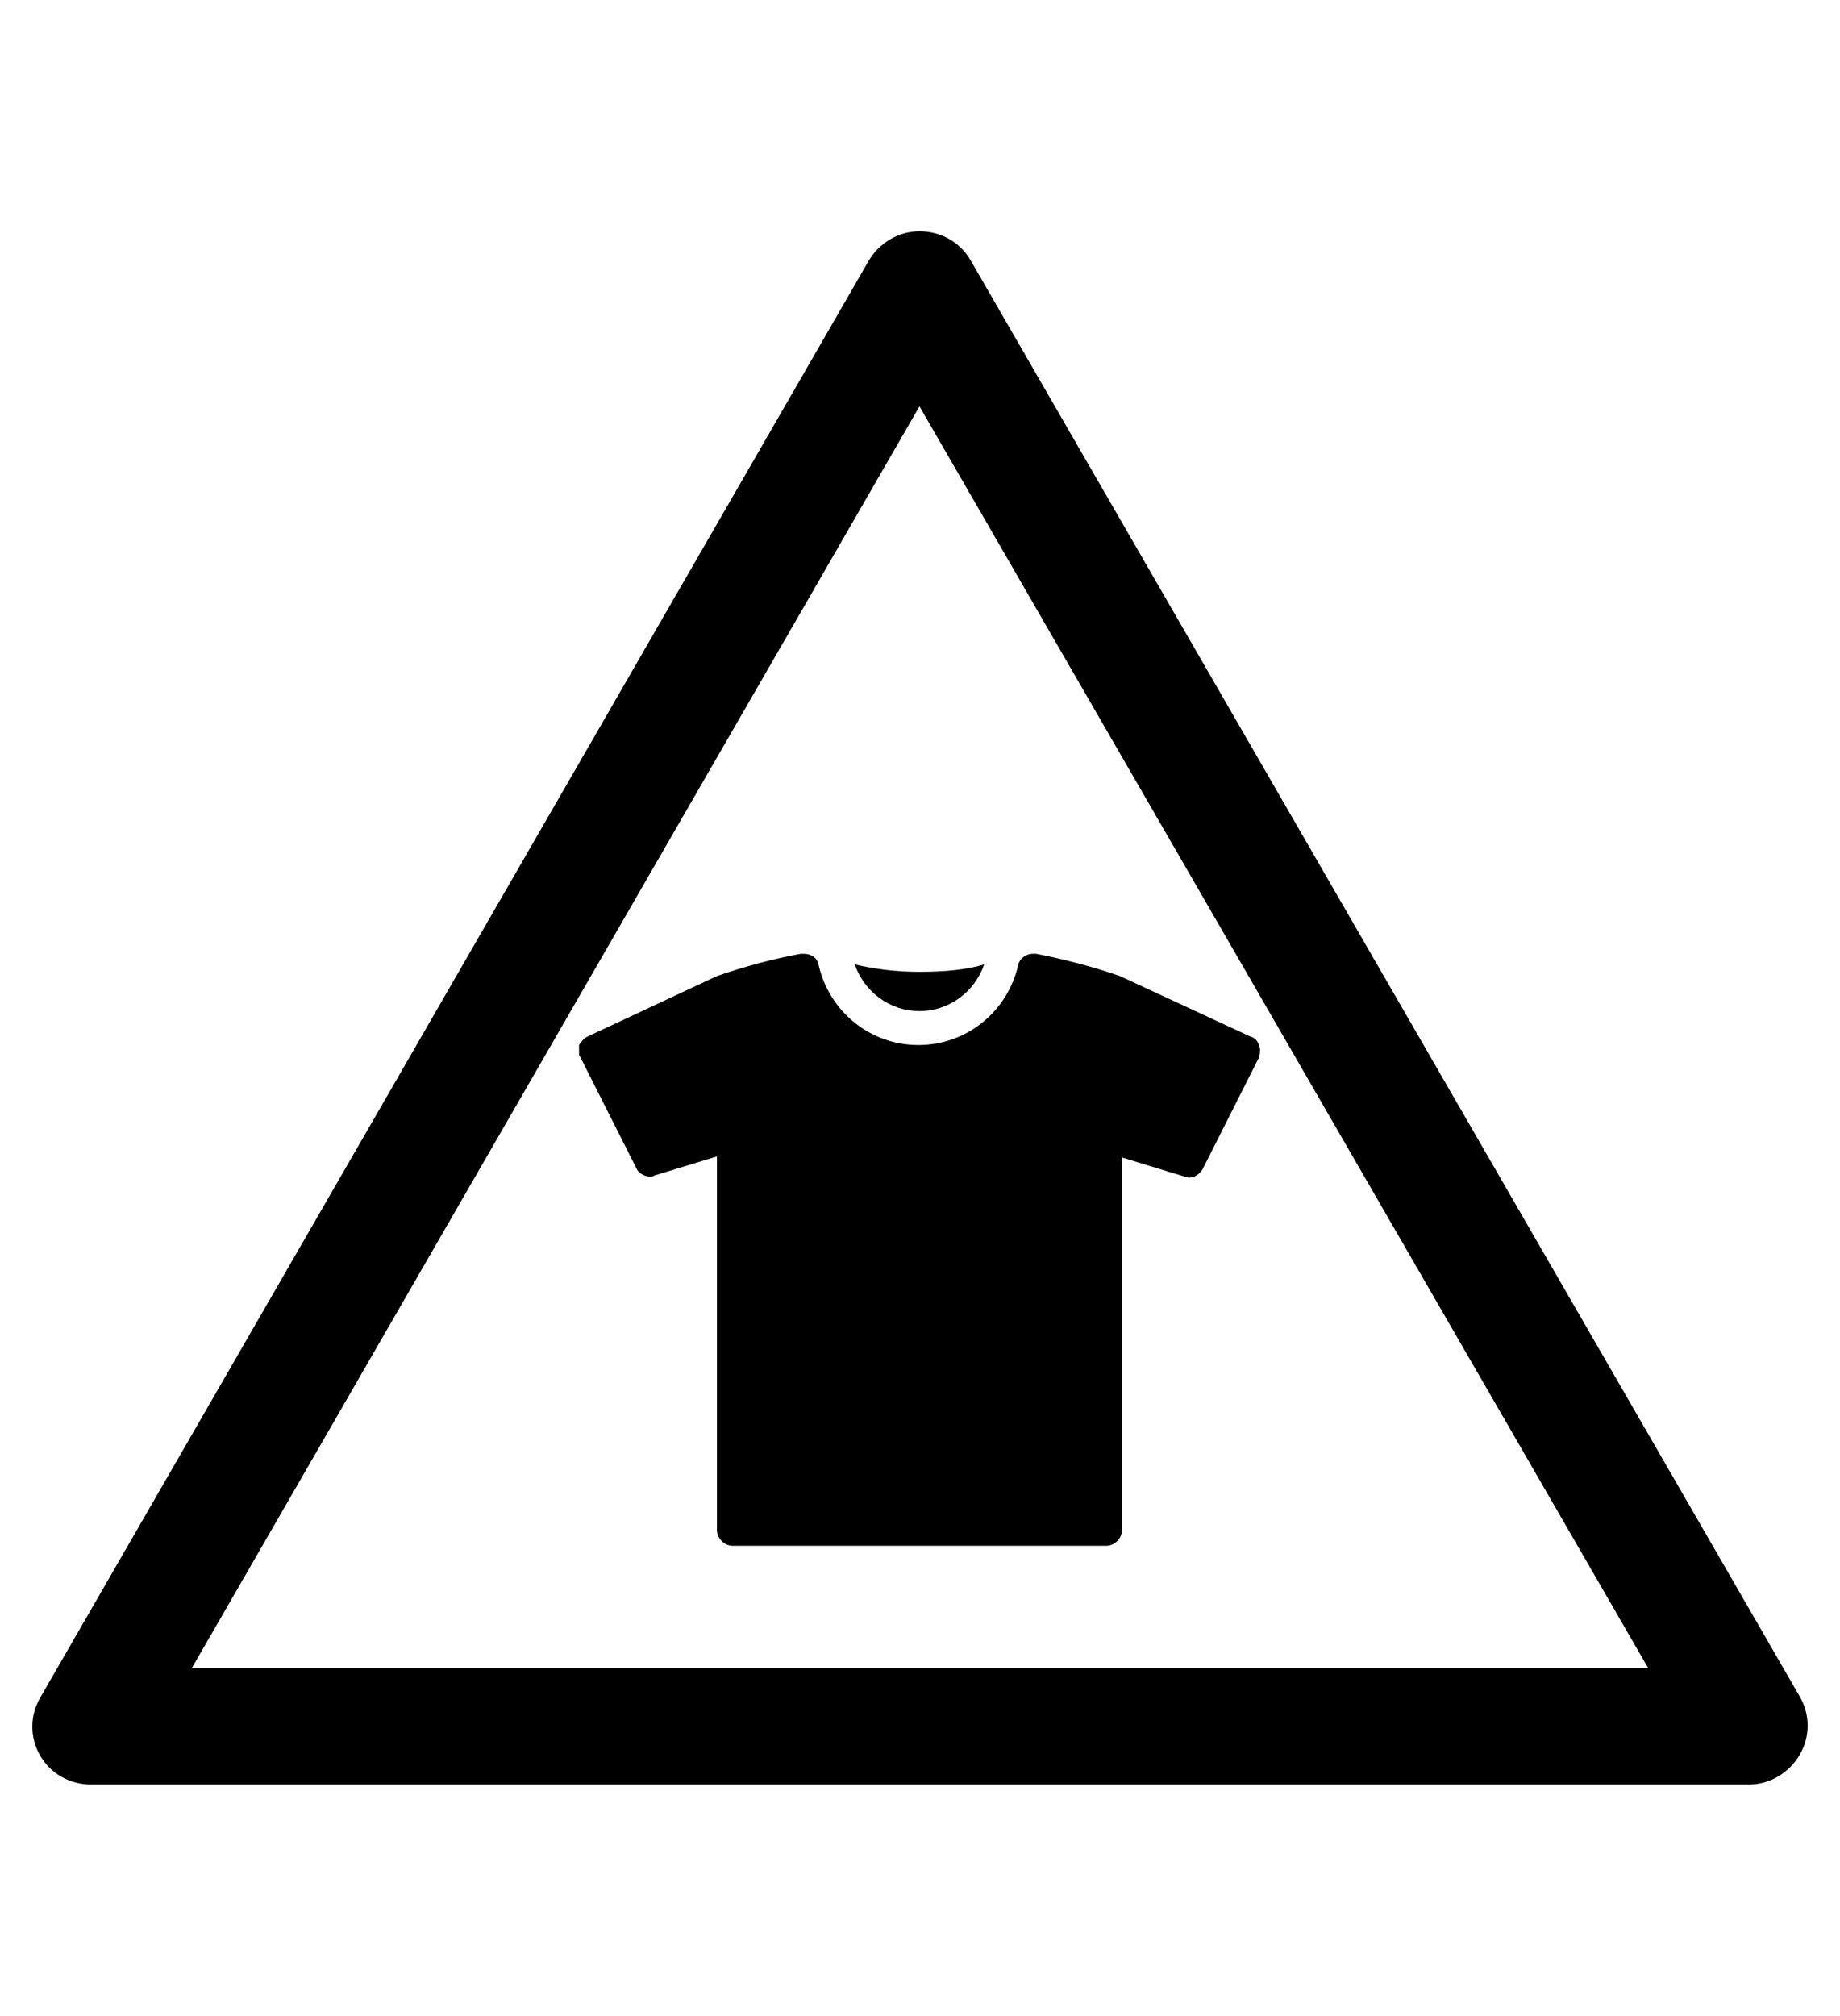 <?xml version="1.0" encoding="utf-8"?>
<!-- Generator: Adobe Illustrator 19.0.0, SVG Export Plug-In . SVG Version: 6.00 Build 0)  -->
<svg version="1.1" id="Capa_1" xmlns="http://www.w3.org/2000/svg" xmlns:xlink="http://www.w3.org/1999/xlink" x="0px" y="0px"
	 viewBox="-210 325.9 173.5 190" style="enable-background:new -210 325.9 173.5 190;" xml:space="preserve">
<style type="text/css">
	.st0{clip-path:url(#SVGID_1_);}
</style>
<g id="XMLID_100_">
	<path d="M-45.1,494.1h-156.3c-2,0-3.8-1-4.8-2.7s-1-3.8,0-5.5l78.1-135.4c1-1.7,2.8-2.8,4.8-2.8l0,0c2,0,3.8,1,4.8,2.7l78.2,135.4
		c1,1.7,1,3.8,0,5.5C-41.3,493-43.1,494.1-45.1,494.1z M-191.9,483.1h137.3l-68.7-118.9L-191.9,483.1z"/>
</g>
<g>
	<g>
		<defs>
			<rect id="SVGID_3_" x="-155.4" y="415.8" width="64.4" height="56"/>
		</defs>
		<clipPath id="SVGID_1_">
			<use xlink:href="#SVGID_3_"  style="overflow:visible;"/>
		</clipPath>
		<path class="st0" d="M-123.3,421.2c2.8,0,5.2-1.8,6.1-4.4c-1.6,0.5-3.7,0.7-6.1,0.7s-4.4-0.3-6.1-0.7
			C-128.5,419.4-126.1,421.2-123.3,421.2L-123.3,421.2z M-123.3,421.2"/>
		<path class="st0" d="M-91.3,424.4c-0.1-0.4-0.4-0.7-0.8-0.8l-12.3-5.7c-2.6-0.9-5.3-1.6-7.9-2.1c-0.1,0-0.2,0-0.3,0
			c-0.7,0-1.3,0.5-1.4,1.1c-1,4.3-4.8,7.5-9.4,7.5c-4.6,0-8.4-3.2-9.4-7.5c-0.1-0.7-0.7-1.1-1.4-1.1c-0.1,0-0.2,0-0.3,0
			c-2.7,0.5-5.3,1.2-7.9,2.1l-12.2,5.7c-0.4,0.2-0.6,0.5-0.8,0.8c-0.1,0.4-0.1,0.8,0.1,1.1l5.3,10.5c0.2,0.5,0.8,0.8,1.3,0.8
			c0.1,0,0.3,0,0.4-0.1l5.9-1.8v35.2c0,0.8,0.7,1.5,1.5,1.5h35.2c0.8,0,1.5-0.7,1.5-1.5V435l5.9,1.8c0.1,0,0.3,0.1,0.4,0.1
			c0.5,0,1-0.3,1.3-0.8l5.3-10.5C-91.2,425.2-91.1,424.8-91.3,424.4L-91.3,424.4z M-91.3,424.4"/>
	</g>
</g>
</svg>
